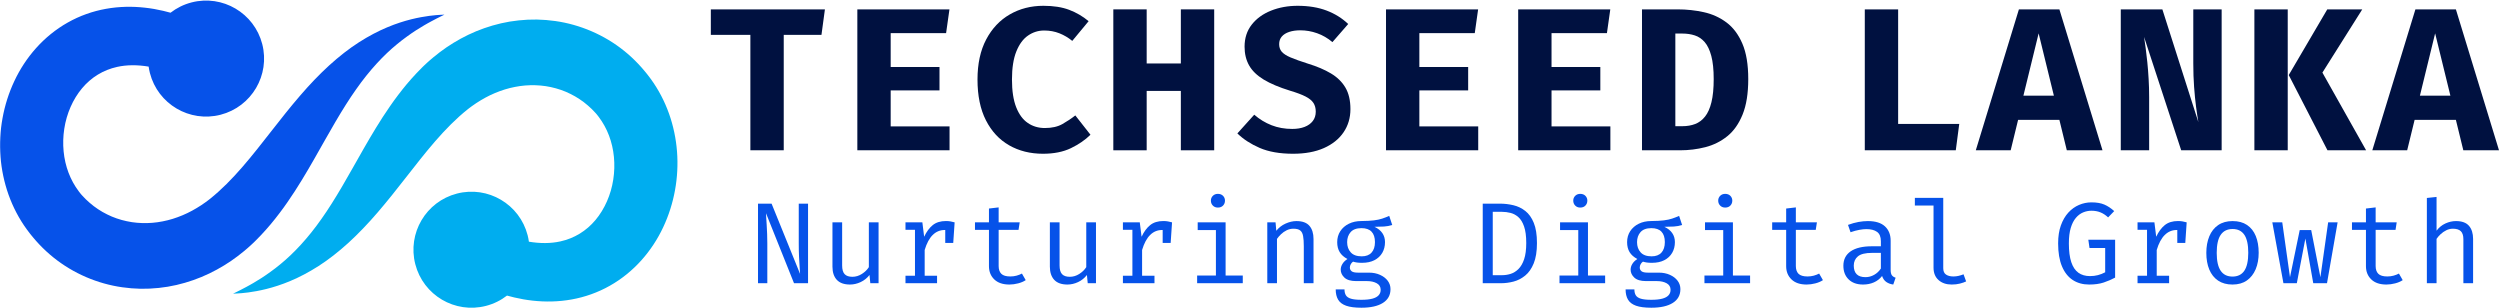 <svg width="2321" height="286" viewBox="0 0 2321 286" fill="none" xmlns="http://www.w3.org/2000/svg">
<g clip-path="url(#clip0_13_3)">
<mask id="mask0_13_3" style="mask-type:luminance" maskUnits="userSpaceOnUse" x="0" y="0" width="2321" height="286">
<path d="M2321 0H0V286H2321V0Z" fill="white"/>
</mask>
<g mask="url(#mask0_13_3)">
<path d="M226.583 233.125C227.542 232.339 228.474 231.521 229.417 230.724L230.12 230.115L230.865 229.453L232.349 228.13C233.443 227.156 234.063 226.547 234.828 225.828L236.188 224.531L237.438 223.286C239.115 221.635 240.714 219.964 242.313 218.292C245.458 214.927 248.505 211.557 251.354 208.141C254.198 204.714 256.938 201.292 259.521 197.859C262.125 194.443 264.609 191.016 266.958 187.599C271.693 180.776 276.016 174.042 280.047 167.432C284.109 160.838 287.839 154.365 291.448 148.099C298.625 135.552 305.167 123.745 311.563 112.859C317.969 101.99 324.193 91.979 330.552 83.031C343.151 65.052 356.266 51.109 368.693 40.958C371.787 38.417 374.797 36.068 377.74 33.984C379.193 32.906 380.641 31.922 382.037 30.932C383.432 29.963 384.823 29.078 386.151 28.193C388.839 26.489 391.37 24.938 393.724 23.547C394.896 22.823 396.047 22.219 397.13 21.599C398.214 20.979 399.255 20.417 400.245 19.896C402.219 18.812 403.979 17.88 405.516 17.125C407.047 16.349 408.349 15.667 409.422 15.167C411.547 14.13 412.641 13.594 412.641 13.594C412.641 13.594 411.422 13.646 409.057 13.75C407.88 13.802 406.412 13.885 404.667 14.062C402.906 14.208 400.88 14.438 398.589 14.724C389.464 15.963 375.87 18.474 359.432 25.385C351.229 28.823 342.396 33.411 333.26 39.255C324.125 45.104 314.844 52.359 305.62 60.724C296.427 69.125 287.313 78.651 278.458 88.979C273.99 94.125 269.62 99.5 265.198 104.943C260.833 110.411 256.432 115.984 252.037 121.615C234.432 144.083 216.443 167.552 194.682 184.854L193.813 185.521L193.385 185.859L192.885 186.229C192.224 186.719 191.573 187.229 190.896 187.703C189.557 188.667 188.198 189.604 186.828 190.521C184.073 192.323 181.255 194.01 178.38 195.578C172.63 198.714 166.604 201.219 160.438 203.151C157.349 204.109 154.219 204.896 151.057 205.505C147.901 206.135 144.719 206.594 141.521 206.854C135.13 207.375 128.693 207.182 122.359 206.24C116.031 205.245 109.797 203.562 103.859 201.073C100.891 199.818 98.005 198.365 95.177 196.776C92.375 195.167 89.656 193.365 87.052 191.391C84.469 189.38 81.953 187.255 79.578 184.937C78.406 183.766 77.234 182.583 76.13 181.323L75.714 180.859C75.74 180.901 75.344 180.427 75.724 180.901L75.448 180.557L74.339 179.219C73.88 178.609 73.604 178.297 73.068 177.562C69.214 172.422 66.026 166.672 63.651 160.422C58.891 147.948 57.51 133.484 59.677 119.5C61.802 105.51 67.651 92.141 76.177 81.963C84.745 71.755 95.87 64.953 108.771 62.109C117.781 60.094 127.734 60.125 137.995 61.844C138.276 63.844 138.661 65.849 139.182 67.849C146.615 96.646 175.99 113.958 204.787 106.526C233.583 99.088 250.896 69.719 243.464 40.922C236.026 12.125 206.656 -5.193 177.854 2.245C170.531 4.135 163.953 7.448 158.333 11.812C156.104 11.188 153.854 10.594 151.568 10.068C146.031 8.76 140.328 7.75 134.484 7.12C122.818 5.823 110.557 5.99 98.312 8.208C86.073 10.385 73.912 14.677 62.859 20.948C51.776 27.177 41.859 35.328 33.531 44.609C25.208 53.911 18.438 64.328 13.287 75.333C8.12 86.328 4.484 97.885 2.354 109.667C-1.943 133.198 -0.214 157.818 7.917 180.729C11.99 192.161 17.693 203.13 24.901 213C25.724 214.161 26.901 215.677 27.859 216.911L28.953 218.276L30.521 220.182C32.406 222.49 34.401 224.703 36.438 226.875C40.536 231.203 44.917 235.271 49.562 238.995C68.12 253.958 90.662 263.474 113.458 266.698C119.161 267.51 124.875 267.974 130.557 268.089C136.24 268.182 141.885 267.891 147.448 267.312C158.589 266.167 169.37 263.604 179.542 260.021C189.734 256.469 199.276 251.786 208.078 246.401C212.484 243.719 216.698 240.839 220.703 237.786C222.703 236.255 224.667 234.708 226.583 233.125Z" fill="#0652E9"/>
<path d="M621.109 105.5C617.042 94.068 611.339 83.104 604.13 73.224C603.307 72.068 602.13 70.552 601.172 69.318L600.078 67.953L598.51 66.047C596.625 63.745 594.625 61.526 592.589 59.349C588.49 55.026 584.115 50.953 579.469 47.234C560.906 32.266 538.365 22.755 515.568 19.531C509.87 18.719 504.151 18.255 498.474 18.141C492.786 18.047 487.146 18.328 481.583 18.922C470.443 20.062 459.656 22.625 449.484 26.203C439.302 29.76 429.75 34.443 420.958 39.828C416.547 42.51 412.339 45.391 408.323 48.443C406.323 49.974 404.365 51.521 402.453 53.104C401.484 53.891 400.552 54.708 399.615 55.51L398.911 56.115L398.167 56.771L396.682 58.099C395.594 59.068 394.969 59.682 394.203 60.401L392.839 61.703L391.589 62.943C389.917 64.588 388.318 66.266 386.719 67.938C383.573 71.297 380.526 74.672 377.672 78.088C374.833 81.51 372.094 84.943 369.51 88.37C366.901 91.792 364.422 95.208 362.078 98.63C357.339 105.453 353.016 112.182 348.979 118.797C344.922 125.391 341.187 131.865 337.583 138.13C330.406 150.677 323.865 162.484 317.469 173.37C311.057 184.245 304.839 194.25 298.474 203.203C285.88 221.182 272.76 235.12 260.339 245.271C257.245 247.818 254.229 250.167 251.286 252.25C249.833 253.318 248.385 254.307 246.995 255.297C245.599 256.266 244.208 257.151 242.88 258.042C240.193 259.734 237.656 261.286 235.302 262.688C234.135 263.406 232.984 264.005 231.901 264.625C230.818 265.245 229.776 265.807 228.781 266.333C226.812 267.411 225.052 268.349 223.51 269.104C221.984 269.88 220.677 270.563 219.609 271.063C217.484 272.099 216.385 272.635 216.385 272.635C216.385 272.635 217.609 272.583 219.974 272.479C221.151 272.432 222.615 272.339 224.365 272.167C226.125 272.021 228.151 271.792 230.443 271.51C239.562 270.26 253.156 267.755 269.599 260.849C277.797 257.411 286.635 252.818 295.771 246.974C304.901 241.125 314.187 233.87 323.411 225.505C332.599 217.104 341.714 207.578 350.578 197.245C355.036 192.109 359.406 186.729 363.828 181.286C368.198 175.813 372.599 170.245 376.995 164.609C394.594 142.141 412.589 118.677 434.349 101.375L435.214 100.708L435.646 100.37L436.141 100C436.802 99.51 437.464 99.005 438.13 98.526C439.469 97.557 440.833 96.625 442.203 95.708C444.958 93.906 447.776 92.219 450.646 90.646C456.401 87.516 462.427 85.01 468.589 83.073C471.677 82.125 474.818 81.333 477.974 80.719C481.125 80.094 484.312 79.635 487.51 79.37C493.901 78.854 500.339 79.047 506.677 79.984C512.995 80.979 519.234 82.667 525.172 85.151C528.141 86.412 531.026 87.859 533.849 89.448C536.656 91.062 539.37 92.865 541.984 94.838C544.562 96.844 547.078 98.974 549.453 101.286C550.625 102.464 551.797 103.651 552.901 104.906L553.318 105.375C553.286 105.328 553.693 105.807 553.302 105.328L553.578 105.672L554.687 107.016C555.151 107.62 555.422 107.932 555.964 108.667C559.818 113.807 563.01 119.557 565.375 125.807C570.146 138.286 571.526 152.745 569.349 166.729C567.229 180.719 561.38 194.089 552.849 204.266C544.286 214.474 533.161 221.276 520.26 224.115C511.245 226.135 501.292 226.099 491.031 224.385C490.75 222.385 490.37 220.385 489.849 218.38C482.411 189.583 453.042 172.266 424.245 179.708C395.448 187.135 378.13 216.516 385.568 245.313C393.005 274.104 422.375 291.422 451.172 283.984C458.495 282.094 465.078 278.781 470.698 274.417C472.927 275.042 475.177 275.63 477.464 276.161C483 277.464 488.698 278.479 494.542 279.115C506.208 280.406 518.474 280.234 530.719 278.021C542.958 275.844 555.12 271.547 566.172 265.281C577.255 259.057 587.172 250.901 595.5 241.615C603.823 232.318 610.594 221.896 615.745 210.896C620.911 199.906 624.547 188.349 626.677 176.568C630.974 153.031 629.24 128.411 621.109 105.5Z" fill="#00ADEF"/>
<path d="M727.623 32.386V139.532H696.644V32.386H659.936V8.699H765.852L762.644 32.386H727.623Z" fill="#001140"/>
<path d="M826.912 30.782V62.22H872.224V83.928H826.912V117.345H881.557V139.532H795.953V8.699H881.474L878.349 30.782H826.912Z" fill="#001140"/>
<path d="M968.679 5.386C978.054 5.386 986.023 6.631 992.596 9.116C999.179 11.605 1005.21 15.116 1010.68 19.657L995.492 37.97C991.908 35.011 987.94 32.668 983.596 30.928C979.247 29.194 974.523 28.324 969.429 28.324C963.955 28.324 958.955 29.887 954.429 33.011C949.898 36.126 946.283 41.032 943.575 47.741C940.867 54.439 939.512 63.131 939.512 73.824C939.512 84.34 940.815 92.918 943.429 99.553C946.038 106.194 949.643 111.074 954.242 114.199C958.835 117.314 964.096 118.866 970.012 118.866C976.554 118.866 981.992 117.636 986.325 115.178C990.669 112.72 994.669 110.048 998.325 107.157L1012.39 125.095C1007.48 129.944 1001.44 134.095 994.262 137.553C987.096 141.011 978.44 142.741 968.304 142.741C956.471 142.741 945.976 140.116 936.825 134.866C927.669 129.605 920.497 121.86 915.304 111.636C910.106 101.418 907.512 88.814 907.512 73.824C907.512 59.23 910.2 46.834 915.575 36.636C920.96 26.444 928.283 18.689 937.533 13.366C946.783 8.048 957.163 5.386 968.679 5.386Z" fill="#001140"/>
<path d="M1096.3 139.532V84.407H1064.57V139.532H1033.61V8.699H1064.57V58.928H1096.3V8.699H1127.26V139.532H1096.3Z" fill="#001140"/>
<path d="M1253.74 101.303C1253.74 109.418 1251.61 116.59 1247.36 122.824C1243.12 129.064 1237.04 133.944 1229.11 137.47C1221.18 140.98 1211.64 142.741 1200.51 142.741C1188.17 142.741 1177.83 140.933 1169.49 137.324C1161.15 133.699 1154.25 129.215 1148.78 123.866L1164.44 106.491C1169.29 110.715 1174.64 113.97 1180.49 116.261C1186.34 118.553 1192.76 119.699 1199.74 119.699C1204.08 119.699 1207.89 119.074 1211.15 117.824C1214.43 116.564 1216.97 114.735 1218.8 112.345C1220.63 109.959 1221.55 107.064 1221.55 103.657C1221.55 100.449 1220.82 97.751 1219.38 95.553C1217.93 93.345 1215.5 91.36 1212.07 89.595C1208.64 87.834 1203.87 86.043 1197.76 84.22C1187.56 81.069 1179.37 77.61 1173.17 73.845C1166.97 70.069 1162.47 65.694 1159.67 60.72C1156.87 55.751 1155.46 49.959 1155.46 43.345C1155.46 35.345 1157.68 28.522 1162.11 22.866C1166.55 17.199 1172.52 12.876 1180.01 9.886C1187.51 6.886 1195.76 5.386 1204.76 5.386C1214.88 5.386 1223.81 6.855 1231.55 9.782C1239.3 12.715 1246.01 16.881 1251.67 22.282L1237.03 39.095C1232.62 35.386 1227.87 32.636 1222.78 30.845C1217.68 29.043 1212.49 28.137 1207.19 28.137C1203.3 28.137 1199.88 28.631 1196.92 29.616C1193.96 30.59 1191.66 32.022 1190.03 33.907C1188.39 35.798 1187.57 38.157 1187.57 40.991C1187.57 43.756 1188.35 46.084 1189.92 47.97C1191.51 49.86 1194.24 51.636 1198.13 53.303C1202.03 54.97 1207.45 56.907 1214.38 59.116C1222.62 61.631 1229.68 64.636 1235.57 68.136C1241.45 71.626 1245.95 76.011 1249.07 81.303C1252.18 86.584 1253.74 93.251 1253.74 101.303Z" fill="#001140"/>
<path d="M1317.73 30.782V62.22H1363.04V83.928H1317.73V117.345H1372.38V139.532H1286.77V8.699H1372.29L1369.17 30.782H1317.73Z" fill="#001140"/>
<path d="M1440.44 30.782V62.22H1485.75V83.928H1440.44V117.345H1495.08V139.532H1409.48V8.699H1495L1491.87 30.782H1440.44Z" fill="#001140"/>
<path d="M1591 73.449C1591 64.647 1590.25 57.47 1588.77 51.928C1587.29 46.386 1585.25 42.11 1582.64 39.095C1580.03 36.084 1576.96 34.006 1573.43 32.866C1569.9 31.73 1566.1 31.157 1562.02 31.157H1555.39V117.157H1562.02C1566.29 117.157 1570.21 116.485 1573.77 115.136C1577.32 113.777 1580.38 111.48 1582.95 108.241C1585.54 105.006 1587.52 100.553 1588.91 94.886C1590.3 89.22 1591 82.074 1591 73.449ZM1623.08 73.449C1623.08 86.73 1621.33 97.678 1617.83 106.303C1614.34 114.928 1609.61 121.652 1603.62 126.47C1597.65 131.277 1590.87 134.657 1583.29 136.616C1575.7 138.564 1567.86 139.532 1559.75 139.532H1524.43V8.699H1557.48C1565.85 8.699 1573.95 9.569 1581.79 11.303C1589.62 13.027 1596.63 16.199 1602.83 20.824C1609.04 25.449 1613.96 32.001 1617.6 40.47C1621.25 48.928 1623.08 59.923 1623.08 73.449Z" fill="#001140"/>
<path d="M1731.27 139.532V8.699H1762.23V115.074H1818.96L1815.75 139.532H1731.27Z" fill="#001140"/>
<path d="M1911.94 111.303H1873.6L1866.71 139.532H1834.33L1874.35 8.699H1911.94L1951.96 139.532H1918.83L1911.94 111.303ZM1878.52 88.845H1906.83L1892.67 30.97L1878.52 88.845Z" fill="#001140"/>
<path d="M2025.02 139.532L1990.56 34.282C1991 37.116 1991.49 40.532 1992.02 44.532C1992.56 48.522 1993.08 52.959 1993.58 57.845C1994.08 62.72 1994.48 67.897 1994.79 73.366C1995.11 78.84 1995.27 84.439 1995.27 90.157V139.532H1968.93V8.699H2007.54L2040.96 113.386C2040.27 109.418 2039.57 104.678 2038.83 99.178C2038.11 93.678 2037.5 87.532 2037 80.741C2036.5 73.939 2036.25 66.631 2036.25 58.824V8.699H2062.58V139.532H2025.02Z" fill="#001140"/>
<path d="M2123.93 139.532H2092.97V8.699H2123.93V139.532ZM2124.87 69.678L2160.64 8.699H2193.12L2156.12 67.407L2196.7 139.532H2160.83L2124.87 69.678Z" fill="#001140"/>
<path d="M2280.05 111.303H2241.72L2234.82 139.532H2202.45L2242.47 8.699H2280.05L2320.07 139.532H2286.95L2280.05 111.303ZM2246.64 88.845H2274.95L2260.78 30.97L2246.64 88.845Z" fill="#001140"/>
<path d="M737.168 262.936L711.147 197.957C711.173 198.78 711.251 200.145 711.376 202.061C711.501 203.978 711.637 206.249 711.793 208.874C711.96 211.499 712.095 214.285 712.21 217.228C712.319 220.16 712.376 223.056 712.376 225.916V262.936H703.73V189.061H716.335L742.793 254.291C742.751 253.265 742.626 251.363 742.418 248.582C742.21 245.806 742.012 242.452 741.835 238.52C741.652 234.593 741.564 230.426 741.564 226.02V189.061H750.189V262.936H737.168Z" fill="#0652E9"/>
<path d="M781.848 206.436V246.457C781.848 250.181 782.619 252.869 784.161 254.52C785.702 256.16 788.098 256.978 791.348 256.978C794.457 256.978 797.395 256.098 800.161 254.332C802.937 252.556 805.098 250.452 806.64 248.02V206.436H815.661V262.936H807.994L807.244 255.311C805.02 258.176 802.275 260.369 799.015 261.895C795.765 263.405 792.478 264.166 789.161 264.166C783.687 264.166 779.598 262.707 776.89 259.791C774.192 256.874 772.848 252.791 772.848 247.541V206.436H781.848Z" fill="#0652E9"/>
<path d="M840.653 262.936V256.02H849.466V213.353H840.653V206.436H856.32L857.987 219.791C860.164 215.14 862.809 211.551 865.924 209.02C869.049 206.478 873.164 205.207 878.278 205.207C879.846 205.207 881.247 205.327 882.487 205.561C883.721 205.785 884.987 206.077 886.278 206.436L883.632 214.478C882.45 214.16 881.372 213.926 880.403 213.77C879.445 213.603 878.341 213.52 877.091 213.52C872.768 213.52 869.049 215.061 865.924 218.145C862.809 221.218 860.325 225.864 858.466 232.082V256.02H869.966V262.936H840.653ZM877.57 225.541V213.249L878.487 206.436H886.278L884.987 225.541H877.57Z" fill="#0652E9"/>
<path d="M952.271 260.082C950.339 261.374 947.99 262.374 945.229 263.082C942.479 263.801 939.781 264.166 937.146 264.166C931.063 264.166 926.375 262.577 923.083 259.395C919.792 256.218 918.146 252.119 918.146 247.103V213.416H905.167V206.436H918.146V193.603L927.146 192.541V206.436H946.688L945.604 213.416H927.146V246.999C927.146 250.155 927.979 252.556 929.646 254.207C931.313 255.848 934.073 256.666 937.938 256.666C940.047 256.666 942 256.416 943.792 255.916C945.583 255.416 947.24 254.77 948.771 253.978L952.271 260.082Z" fill="#0652E9"/>
<path d="M983.701 206.436V246.457C983.701 250.181 984.472 252.869 986.014 254.52C987.555 256.16 989.951 256.978 993.201 256.978C996.31 256.978 999.248 256.098 1002.01 254.332C1004.79 252.556 1006.95 250.452 1008.49 248.02V206.436H1017.51V262.936H1009.85L1009.1 255.311C1006.87 258.176 1004.13 260.369 1000.87 261.895C997.618 263.405 994.331 264.166 991.014 264.166C985.54 264.166 981.451 262.707 978.743 259.791C976.045 256.874 974.701 252.791 974.701 247.541V206.436H983.701Z" fill="#0652E9"/>
<path d="M1042.51 262.936V256.02H1051.32V213.353H1042.51V206.436H1058.17L1059.84 219.791C1062.02 215.14 1064.66 211.551 1067.78 209.02C1070.9 206.478 1075.02 205.207 1080.13 205.207C1081.7 205.207 1083.1 205.327 1084.34 205.561C1085.57 205.785 1086.84 206.077 1088.13 206.436L1085.49 214.478C1084.3 214.16 1083.22 213.926 1082.26 213.77C1081.3 213.603 1080.19 213.52 1078.94 213.52C1074.62 213.52 1070.9 215.061 1067.78 218.145C1064.66 221.218 1062.18 225.864 1060.32 232.082V256.02H1071.82V262.936H1042.51ZM1079.42 225.541V213.249L1080.34 206.436H1088.13L1086.84 225.541H1079.42Z" fill="#0652E9"/>
<path d="M1137.85 206.436V255.791H1153.79V262.936H1111.42V255.791H1128.85V213.582H1111.94V206.436H1137.85ZM1130.67 179.978C1132.68 179.978 1134.28 180.593 1135.48 181.811C1136.67 183.02 1137.27 184.509 1137.27 186.27C1137.27 188.093 1136.67 189.619 1135.48 190.853C1134.28 192.093 1132.68 192.707 1130.67 192.707C1128.77 192.707 1127.22 192.093 1126 190.853C1124.79 189.619 1124.19 188.093 1124.19 186.27C1124.19 184.509 1124.79 183.02 1126 181.811C1127.22 180.593 1128.77 179.978 1130.67 179.978Z" fill="#0652E9"/>
<path d="M1176.55 262.936V206.436H1184.22L1184.91 214.27C1187.2 211.369 1190.06 209.14 1193.51 207.582C1196.97 206.03 1200.33 205.249 1203.6 205.249C1209.14 205.249 1213.16 206.723 1215.68 209.666C1218.21 212.598 1219.47 216.676 1219.47 221.895V262.936H1210.45V228.541C1210.45 224.681 1210.23 221.561 1209.8 219.186C1209.39 216.801 1208.5 215.061 1207.14 213.978C1205.77 212.884 1203.66 212.332 1200.8 212.332C1198.58 212.332 1196.49 212.822 1194.53 213.791C1192.59 214.749 1190.85 215.957 1189.32 217.416C1187.81 218.863 1186.55 220.322 1185.55 221.791V262.936H1176.55Z" fill="#0652E9"/>
<path d="M1289.76 200.436L1292.55 208.895C1290.16 209.66 1287.6 210.134 1284.88 210.311C1282.16 210.478 1279.2 210.561 1276.03 210.561C1279.28 212.061 1281.72 214.009 1283.36 216.395C1285.01 218.77 1285.84 221.572 1285.84 224.791C1285.84 228.515 1284.99 231.827 1283.32 234.728C1281.64 237.619 1279.21 239.89 1276.05 241.541C1272.88 243.181 1269.06 243.999 1264.59 243.999C1262.7 243.999 1261.11 243.91 1259.84 243.728C1258.57 243.551 1257.35 243.28 1256.17 242.916C1255.31 243.499 1254.6 244.291 1254.05 245.291C1253.49 246.291 1253.21 247.327 1253.21 248.395C1253.21 249.759 1253.74 250.89 1254.82 251.791C1255.9 252.681 1257.89 253.124 1260.8 253.124H1270.98C1274.78 253.124 1278.18 253.806 1281.19 255.166C1284.22 256.515 1286.6 258.332 1288.34 260.624C1290.07 262.916 1290.94 265.525 1290.94 268.457C1290.94 273.999 1288.59 278.254 1283.88 281.228C1279.18 284.197 1272.54 285.686 1263.94 285.686C1257.94 285.686 1253.2 285.067 1249.73 283.832C1246.26 282.593 1243.78 280.712 1242.3 278.186C1240.81 275.671 1240.07 272.504 1240.07 268.686H1248.23C1248.23 270.863 1248.66 272.671 1249.51 274.103C1250.36 275.53 1251.92 276.593 1254.17 277.291C1256.43 277.983 1259.68 278.332 1263.9 278.332C1268.05 278.332 1271.44 277.983 1274.07 277.291C1276.69 276.593 1278.64 275.551 1279.9 274.166C1281.18 272.791 1281.82 271.087 1281.82 269.061C1281.82 266.363 1280.6 264.337 1278.17 262.978C1275.74 261.634 1272.7 260.957 1269.05 260.957H1258.96C1254.1 260.957 1250.51 259.89 1248.19 257.749C1245.89 255.598 1244.73 253.124 1244.73 250.332C1244.73 248.499 1245.26 246.728 1246.32 245.02C1247.37 243.301 1248.92 241.78 1250.96 240.457C1247.71 238.738 1245.32 236.613 1243.78 234.082C1242.23 231.541 1241.46 228.457 1241.46 224.832C1241.46 221.015 1242.41 217.634 1244.3 214.686C1246.2 211.728 1248.85 209.41 1252.26 207.728C1255.66 206.051 1259.57 205.207 1264.01 205.207C1268.77 205.166 1272.63 204.957 1275.59 204.582C1278.56 204.207 1281.11 203.666 1283.23 202.957C1285.37 202.238 1287.55 201.395 1289.76 200.436ZM1264.01 211.811C1259.46 211.811 1256.11 213.035 1253.94 215.478C1251.78 217.926 1250.69 221.041 1250.69 224.832C1250.69 228.666 1251.8 231.822 1254.03 234.291C1256.24 236.749 1259.64 237.978 1264.21 237.978C1268.22 237.978 1271.28 236.822 1273.36 234.499C1275.45 232.181 1276.51 228.947 1276.51 224.791C1276.51 220.53 1275.45 217.301 1273.36 215.103C1271.28 212.91 1268.16 211.811 1264.01 211.811Z" fill="#0652E9"/>
<path d="M1416.97 225.645C1416.97 219.202 1416.29 214.051 1414.93 210.186C1413.58 206.327 1411.79 203.431 1409.57 201.499C1407.35 199.572 1404.93 198.285 1402.3 197.645C1399.68 196.994 1397.09 196.666 1394.55 196.666H1385.87V255.478H1394.66C1397.31 255.478 1399.95 255.061 1402.57 254.228C1405.2 253.384 1407.6 251.874 1409.78 249.707C1411.96 247.541 1413.7 244.52 1415.01 240.645C1416.31 236.759 1416.97 231.759 1416.97 225.645ZM1426.91 225.645C1426.91 233.369 1425.9 239.676 1423.89 244.561C1421.89 249.436 1419.24 253.207 1415.95 255.874C1412.67 258.541 1409.07 260.39 1405.16 261.416C1401.24 262.431 1397.37 262.936 1393.53 262.936H1376.57V189.061H1392.34C1396.68 189.061 1400.89 189.551 1404.99 190.52C1409.08 191.478 1412.79 193.259 1416.09 195.853C1419.4 198.436 1422.02 202.124 1423.97 206.916C1425.93 211.707 1426.91 217.952 1426.91 225.645Z" fill="#0652E9"/>
<path d="M1474.27 206.436V255.791H1490.21V262.936H1447.84V255.791H1465.27V213.582H1448.36V206.436H1474.27ZM1467.09 179.978C1469.1 179.978 1470.7 180.593 1471.9 181.811C1473.09 183.02 1473.69 184.509 1473.69 186.27C1473.69 188.093 1473.09 189.619 1471.9 190.853C1470.7 192.093 1469.1 192.707 1467.09 192.707C1465.2 192.707 1463.64 192.093 1462.42 190.853C1461.21 189.619 1460.61 188.093 1460.61 186.27C1460.61 184.509 1461.21 183.02 1462.42 181.811C1463.64 180.593 1465.2 179.978 1467.09 179.978Z" fill="#0652E9"/>
<path d="M1558.89 200.436L1561.68 208.895C1559.29 209.66 1556.74 210.134 1554.02 210.311C1551.29 210.478 1548.34 210.561 1545.16 210.561C1548.41 212.061 1550.86 214.009 1552.5 216.395C1554.15 218.77 1554.98 221.572 1554.98 224.791C1554.98 228.515 1554.13 231.827 1552.45 234.728C1550.77 237.619 1548.35 239.89 1545.18 241.541C1542.02 243.181 1538.19 243.999 1533.73 243.999C1531.84 243.999 1530.25 243.91 1528.98 243.728C1527.71 243.551 1526.49 243.28 1525.31 242.916C1524.44 243.499 1523.74 244.291 1523.18 245.291C1522.63 246.291 1522.35 247.327 1522.35 248.395C1522.35 249.759 1522.88 250.89 1523.95 251.791C1525.04 252.681 1527.03 253.124 1529.93 253.124H1540.12C1543.91 253.124 1547.31 253.806 1550.33 255.166C1553.36 256.515 1555.74 258.332 1557.48 260.624C1559.21 262.916 1560.08 265.525 1560.08 268.457C1560.08 273.999 1557.73 278.254 1553.02 281.228C1548.32 284.197 1541.67 285.686 1533.08 285.686C1527.08 285.686 1522.34 285.067 1518.87 283.832C1515.4 282.593 1512.92 280.712 1511.43 278.186C1509.94 275.671 1509.2 272.504 1509.2 268.686H1517.37C1517.37 270.863 1517.79 272.671 1518.64 274.103C1519.5 275.53 1521.06 276.593 1523.31 277.291C1525.57 277.983 1528.81 278.332 1533.04 278.332C1537.19 278.332 1540.58 277.983 1543.2 277.291C1545.83 276.593 1547.77 275.551 1549.04 274.166C1550.31 272.791 1550.95 271.087 1550.95 269.061C1550.95 266.363 1549.74 264.337 1547.31 262.978C1544.88 261.634 1541.84 260.957 1538.18 260.957H1528.1C1523.24 260.957 1519.65 259.89 1517.33 257.749C1515.02 255.598 1513.87 253.124 1513.87 250.332C1513.87 248.499 1514.4 246.728 1515.45 245.02C1516.51 243.301 1518.06 241.78 1520.1 240.457C1516.85 238.738 1514.45 236.613 1512.91 234.082C1511.37 231.541 1510.6 228.457 1510.6 224.832C1510.6 221.015 1511.54 217.634 1513.43 214.686C1515.34 211.728 1517.99 209.41 1521.39 207.728C1524.79 206.051 1528.71 205.207 1533.14 205.207C1537.9 205.166 1541.77 204.957 1544.73 204.582C1547.69 204.207 1550.25 203.666 1552.37 202.957C1554.51 202.238 1556.68 201.395 1558.89 200.436ZM1533.14 211.811C1528.6 211.811 1525.25 213.035 1523.08 215.478C1520.91 217.926 1519.83 221.041 1519.83 224.832C1519.83 228.666 1520.94 231.822 1523.16 234.291C1525.38 236.749 1528.78 237.978 1533.35 237.978C1537.36 237.978 1540.41 236.822 1542.5 234.499C1544.59 232.181 1545.64 228.947 1545.64 224.791C1545.64 220.53 1544.59 217.301 1542.5 215.103C1540.41 212.91 1537.29 211.811 1533.14 211.811Z" fill="#0652E9"/>
<path d="M1608.84 206.436V255.791H1624.78V262.936H1582.41V255.791H1599.84V213.582H1582.93V206.436H1608.84ZM1601.66 179.978C1603.67 179.978 1605.27 180.593 1606.47 181.811C1607.66 183.02 1608.26 184.509 1608.26 186.27C1608.26 188.093 1607.66 189.619 1606.47 190.853C1605.27 192.093 1603.67 192.707 1601.66 192.707C1599.77 192.707 1598.21 192.093 1596.99 190.853C1595.78 189.619 1595.18 188.093 1595.18 186.27C1595.18 184.509 1595.78 183.02 1596.99 181.811C1598.21 180.593 1599.77 179.978 1601.66 179.978Z" fill="#0652E9"/>
<path d="M1692.4 260.082C1690.47 261.374 1688.12 262.374 1685.36 263.082C1682.61 263.801 1679.91 264.166 1677.27 264.166C1671.19 264.166 1666.5 262.577 1663.21 259.395C1659.92 256.218 1658.27 252.119 1658.27 247.103V213.416H1645.29V206.436H1658.27V193.603L1667.27 192.541V206.436H1686.82L1685.73 213.416H1667.27V246.999C1667.27 250.155 1668.11 252.556 1669.77 254.207C1671.44 255.848 1674.2 256.666 1678.07 256.666C1680.17 256.666 1682.13 256.416 1683.92 255.916C1685.71 255.416 1687.37 254.77 1688.9 253.978L1692.4 260.082Z" fill="#0652E9"/>
<path d="M1755.29 250.603C1755.29 252.853 1755.66 254.499 1756.41 255.541C1757.16 256.572 1758.32 257.332 1759.89 257.832L1757.7 264.166C1755.26 263.843 1753.13 263.067 1751.31 261.832C1749.49 260.598 1748.16 258.728 1747.33 256.228C1745.3 258.843 1742.77 260.822 1739.72 262.166C1736.68 263.499 1733.32 264.166 1729.64 264.166C1723.99 264.166 1719.53 262.577 1716.27 259.395C1713.02 256.218 1711.39 251.994 1711.39 246.728C1711.39 240.895 1713.66 236.426 1718.2 233.311C1722.75 230.202 1729.31 228.645 1737.89 228.645H1746.2V223.936C1746.2 219.853 1745.02 216.968 1742.64 215.27C1740.27 213.561 1736.96 212.707 1732.75 212.707C1730.88 212.707 1728.69 212.936 1726.18 213.395C1723.68 213.843 1720.96 214.577 1718.04 215.603L1715.68 208.791C1719.15 207.515 1722.41 206.603 1725.45 206.061C1728.5 205.52 1731.39 205.249 1734.14 205.249C1741.18 205.249 1746.46 206.89 1750 210.166C1753.52 213.447 1755.29 217.89 1755.29 223.499V250.603ZM1731.93 257.311C1734.72 257.311 1737.39 256.603 1739.93 255.186C1742.47 253.77 1744.56 251.811 1746.2 249.311V234.77H1738.06C1731.83 234.77 1727.44 235.848 1724.87 237.999C1722.31 240.14 1721.04 243.015 1721.04 246.624C1721.04 250.124 1721.94 252.785 1723.75 254.603C1725.56 256.41 1728.29 257.311 1731.93 257.311Z" fill="#0652E9"/>
<path d="M1804.11 183.686V248.978C1804.11 251.77 1804.97 253.749 1806.7 254.916C1808.43 256.082 1810.68 256.666 1813.45 256.666C1815.15 256.666 1816.78 256.488 1818.32 256.124C1819.86 255.765 1821.4 255.28 1822.95 254.666L1825.36 261.27C1823.82 262.02 1821.91 262.686 1819.63 263.27C1817.37 263.863 1814.81 264.166 1811.95 264.166C1806.93 264.166 1802.87 262.785 1799.76 260.02C1796.64 257.244 1795.09 253.405 1795.09 248.499V190.832H1777.76V183.686H1804.11Z" fill="#0652E9"/>
<path d="M1939.54 264.166C1933.7 264.166 1928.62 262.759 1924.31 259.936C1920 257.103 1916.67 252.863 1914.31 247.207C1911.94 241.556 1910.77 234.473 1910.77 225.957C1910.77 219.598 1911.61 214.041 1913.31 209.291C1915.02 204.53 1917.33 200.556 1920.24 197.374C1923.16 194.197 1926.46 191.822 1930.16 190.249C1933.87 188.666 1937.71 187.874 1941.68 187.874C1946.52 187.874 1950.52 188.561 1953.7 189.936C1956.88 191.311 1959.92 193.327 1962.83 195.978L1957.18 201.832C1954.93 199.723 1952.56 198.166 1950.08 197.166C1947.59 196.155 1944.81 195.645 1941.72 195.645C1939.04 195.645 1936.45 196.166 1933.95 197.207C1931.45 198.249 1929.21 199.947 1927.22 202.291C1925.23 204.624 1923.66 207.723 1922.49 211.582C1921.33 215.447 1920.74 220.238 1920.74 225.957C1920.74 233.082 1921.48 238.884 1922.97 243.353C1924.46 247.827 1926.66 251.113 1929.58 253.207C1932.49 255.291 1936.1 256.332 1940.39 256.332C1942.96 256.332 1945.4 256.035 1947.7 255.436C1950.02 254.827 1952.27 253.947 1954.45 252.791V230.27H1939.91L1938.79 222.541H1963.68V257.728C1960.35 259.52 1956.8 261.041 1953.04 262.291C1949.29 263.541 1944.79 264.166 1939.54 264.166Z" fill="#0652E9"/>
<path d="M1984.49 262.936V256.02H1993.3V213.353H1984.49V206.436H2000.15L2001.82 219.791C2004 215.14 2006.64 211.551 2009.76 209.02C2012.88 206.478 2017 205.207 2022.11 205.207C2023.68 205.207 2025.08 205.327 2026.32 205.561C2027.55 205.785 2028.82 206.077 2030.11 206.436L2027.47 214.478C2026.28 214.16 2025.21 213.926 2024.24 213.77C2023.28 213.603 2022.17 213.52 2020.92 213.52C2016.6 213.52 2012.88 215.061 2009.76 218.145C2006.64 221.218 2004.16 225.864 2002.3 232.082V256.02H2013.8V262.936H1984.49ZM2021.4 225.541V213.249L2022.32 206.436H2030.11L2028.82 225.541H2021.4Z" fill="#0652E9"/>
<path d="M2072.75 205.249C2078.08 205.249 2082.55 206.457 2086.15 208.874C2089.74 211.291 2092.44 214.702 2094.25 219.103C2096.05 223.509 2096.96 228.697 2096.96 234.666C2096.96 240.416 2096.03 245.515 2094.17 249.957C2092.3 254.39 2089.57 257.869 2085.98 260.395C2082.38 262.91 2077.94 264.166 2072.65 264.166C2067.35 264.166 2062.9 262.947 2059.29 260.52C2055.68 258.093 2052.95 254.666 2051.1 250.249C2049.27 245.832 2048.35 240.676 2048.35 234.77C2048.35 228.936 2049.28 223.806 2051.13 219.374C2052.98 214.931 2055.73 211.468 2059.35 208.978C2062.99 206.494 2067.46 205.249 2072.75 205.249ZM2072.75 212.603C2067.89 212.603 2064.21 214.405 2061.73 217.999C2059.24 221.598 2058 227.186 2058 234.77C2058 242.218 2059.22 247.744 2061.67 251.353C2064.13 254.968 2067.78 256.77 2072.65 256.77C2077.52 256.77 2081.18 254.968 2083.63 251.353C2086.07 247.744 2087.29 242.181 2087.29 234.666C2087.29 227.155 2086.07 221.598 2083.65 217.999C2081.21 214.405 2077.58 212.603 2072.75 212.603Z" fill="#0652E9"/>
<path d="M2160.39 262.936H2147.62L2140.31 221.457L2132.37 262.936H2119.93L2109.62 206.436H2118.85L2126.03 257.353L2135.06 213.624H2145.72L2154.26 257.353L2161.45 206.436H2170.24L2160.39 262.936Z" fill="#0652E9"/>
<path d="M2230.67 260.082C2228.74 261.374 2226.39 262.374 2223.63 263.082C2220.88 263.801 2218.18 264.166 2215.55 264.166C2209.46 264.166 2204.78 262.577 2201.49 259.395C2198.19 256.218 2196.55 252.119 2196.55 247.103V213.416H2183.57V206.436H2196.55V193.603L2205.55 192.541V206.436H2225.09L2224.01 213.416H2205.55V246.999C2205.55 250.155 2206.38 252.556 2208.05 254.207C2209.71 255.848 2212.48 256.666 2216.34 256.666C2218.45 256.666 2220.4 256.416 2222.19 255.916C2223.99 255.416 2225.64 254.77 2227.17 253.978L2230.67 260.082Z" fill="#0652E9"/>
<path d="M2262.1 182.832V214.166C2264.32 211.197 2267.05 208.968 2270.29 207.478C2273.53 205.994 2276.81 205.249 2280.15 205.249C2285.65 205.249 2289.67 206.723 2292.21 209.666C2294.75 212.598 2296.02 216.676 2296.02 221.895V262.936H2287V222.103C2287 218.702 2286.21 216.223 2284.65 214.666C2283.07 213.114 2280.61 212.332 2277.25 212.332C2275.09 212.332 2273.05 212.822 2271.12 213.791C2269.19 214.749 2267.46 215.947 2265.92 217.374C2264.37 218.806 2263.1 220.28 2262.1 221.791V262.936H2253.1V183.791L2262.1 182.832Z" fill="#0652E9"/>
</g>
</g>
<defs>
<clipPath id="clip0_13_3">
<rect width="2321" height="286" fill="white"/>
</clipPath>
</defs>
</svg>
